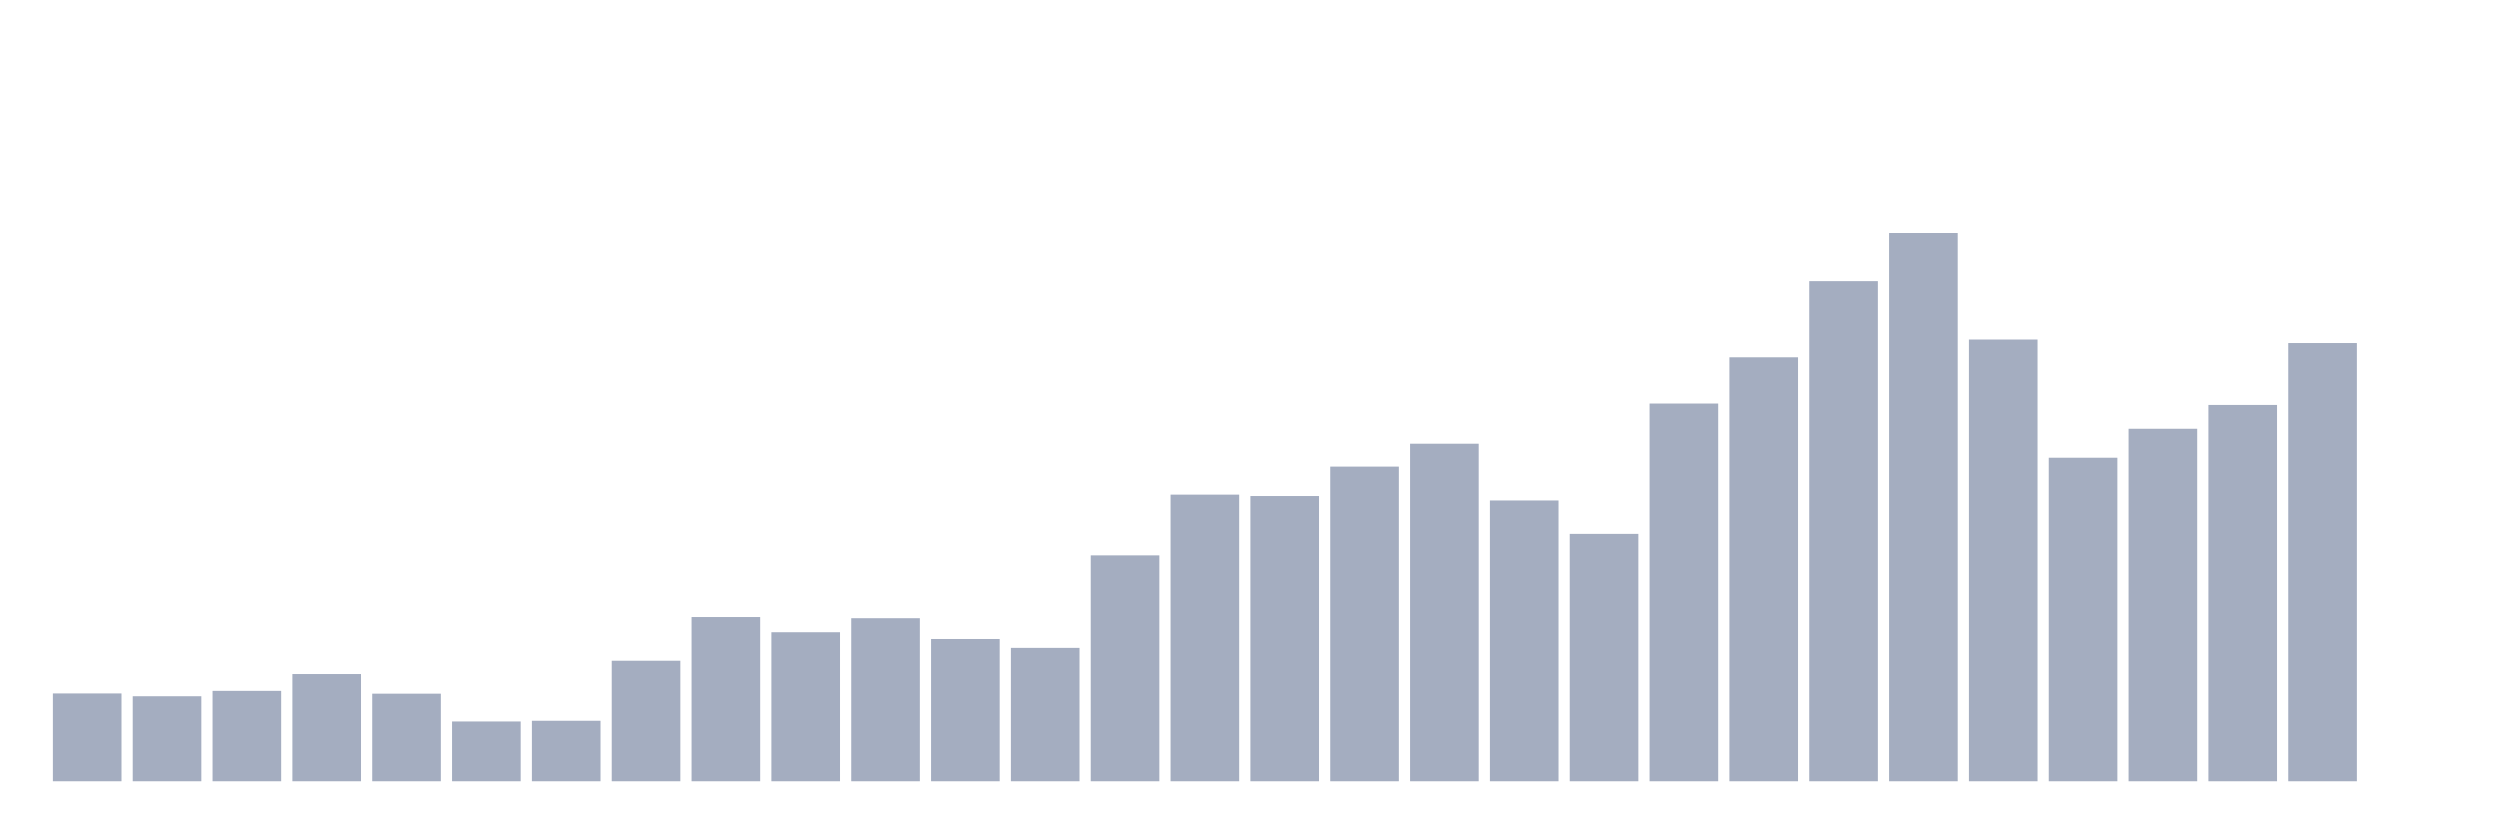 <svg xmlns="http://www.w3.org/2000/svg" viewBox="0 0 480 160"><g transform="translate(10,10)"><rect class="bar" x="0.153" width="13.175" y="123.136" height="16.864" fill="rgb(164,173,192)"></rect><rect class="bar" x="15.482" width="13.175" y="123.675" height="16.325" fill="rgb(164,173,192)"></rect><rect class="bar" x="30.81" width="13.175" y="122.643" height="17.357" fill="rgb(164,173,192)"></rect><rect class="bar" x="46.138" width="13.175" y="119.414" height="20.586" fill="rgb(164,173,192)"></rect><rect class="bar" x="61.466" width="13.175" y="123.181" height="16.819" fill="rgb(164,173,192)"></rect><rect class="bar" x="76.794" width="13.175" y="128.518" height="11.482" fill="rgb(164,173,192)"></rect><rect class="bar" x="92.123" width="13.175" y="128.384" height="11.616" fill="rgb(164,173,192)"></rect><rect class="bar" x="107.451" width="13.175" y="116.857" height="23.143" fill="rgb(164,173,192)"></rect><rect class="bar" x="122.779" width="13.175" y="108.47" height="31.53" fill="rgb(164,173,192)"></rect><rect class="bar" x="138.107" width="13.175" y="111.386" height="28.614" fill="rgb(164,173,192)"></rect><rect class="bar" x="153.436" width="13.175" y="108.695" height="31.305" fill="rgb(164,173,192)"></rect><rect class="bar" x="168.764" width="13.175" y="112.686" height="27.314" fill="rgb(164,173,192)"></rect><rect class="bar" x="184.092" width="13.175" y="114.391" height="25.609" fill="rgb(164,173,192)"></rect><rect class="bar" x="199.42" width="13.175" y="96.63" height="43.37" fill="rgb(164,173,192)"></rect><rect class="bar" x="214.748" width="13.175" y="84.969" height="55.031" fill="rgb(164,173,192)"></rect><rect class="bar" x="230.077" width="13.175" y="85.238" height="54.762" fill="rgb(164,173,192)"></rect><rect class="bar" x="245.405" width="13.175" y="79.587" height="60.413" fill="rgb(164,173,192)"></rect><rect class="bar" x="260.733" width="13.175" y="75.192" height="64.808" fill="rgb(164,173,192)"></rect><rect class="bar" x="276.061" width="13.175" y="86.09" height="53.91" fill="rgb(164,173,192)"></rect><rect class="bar" x="291.39" width="13.175" y="92.504" height="47.496" fill="rgb(164,173,192)"></rect><rect class="bar" x="306.718" width="13.175" y="67.477" height="72.523" fill="rgb(164,173,192)"></rect><rect class="bar" x="322.046" width="13.175" y="58.597" height="81.403" fill="rgb(164,173,192)"></rect><rect class="bar" x="337.374" width="13.175" y="43.976" height="96.024" fill="rgb(164,173,192)"></rect><rect class="bar" x="352.702" width="13.175" y="34.737" height="105.263" fill="rgb(164,173,192)"></rect><rect class="bar" x="368.031" width="13.175" y="55.188" height="84.812" fill="rgb(164,173,192)"></rect><rect class="bar" x="383.359" width="13.175" y="77.883" height="62.117" fill="rgb(164,173,192)"></rect><rect class="bar" x="398.687" width="13.175" y="72.321" height="67.679" fill="rgb(164,173,192)"></rect><rect class="bar" x="414.015" width="13.175" y="67.747" height="72.253" fill="rgb(164,173,192)"></rect><rect class="bar" x="429.344" width="13.175" y="55.861" height="84.139" fill="rgb(164,173,192)"></rect><rect class="bar" x="444.672" width="13.175" y="140" height="0" fill="rgb(164,173,192)"></rect></g></svg>